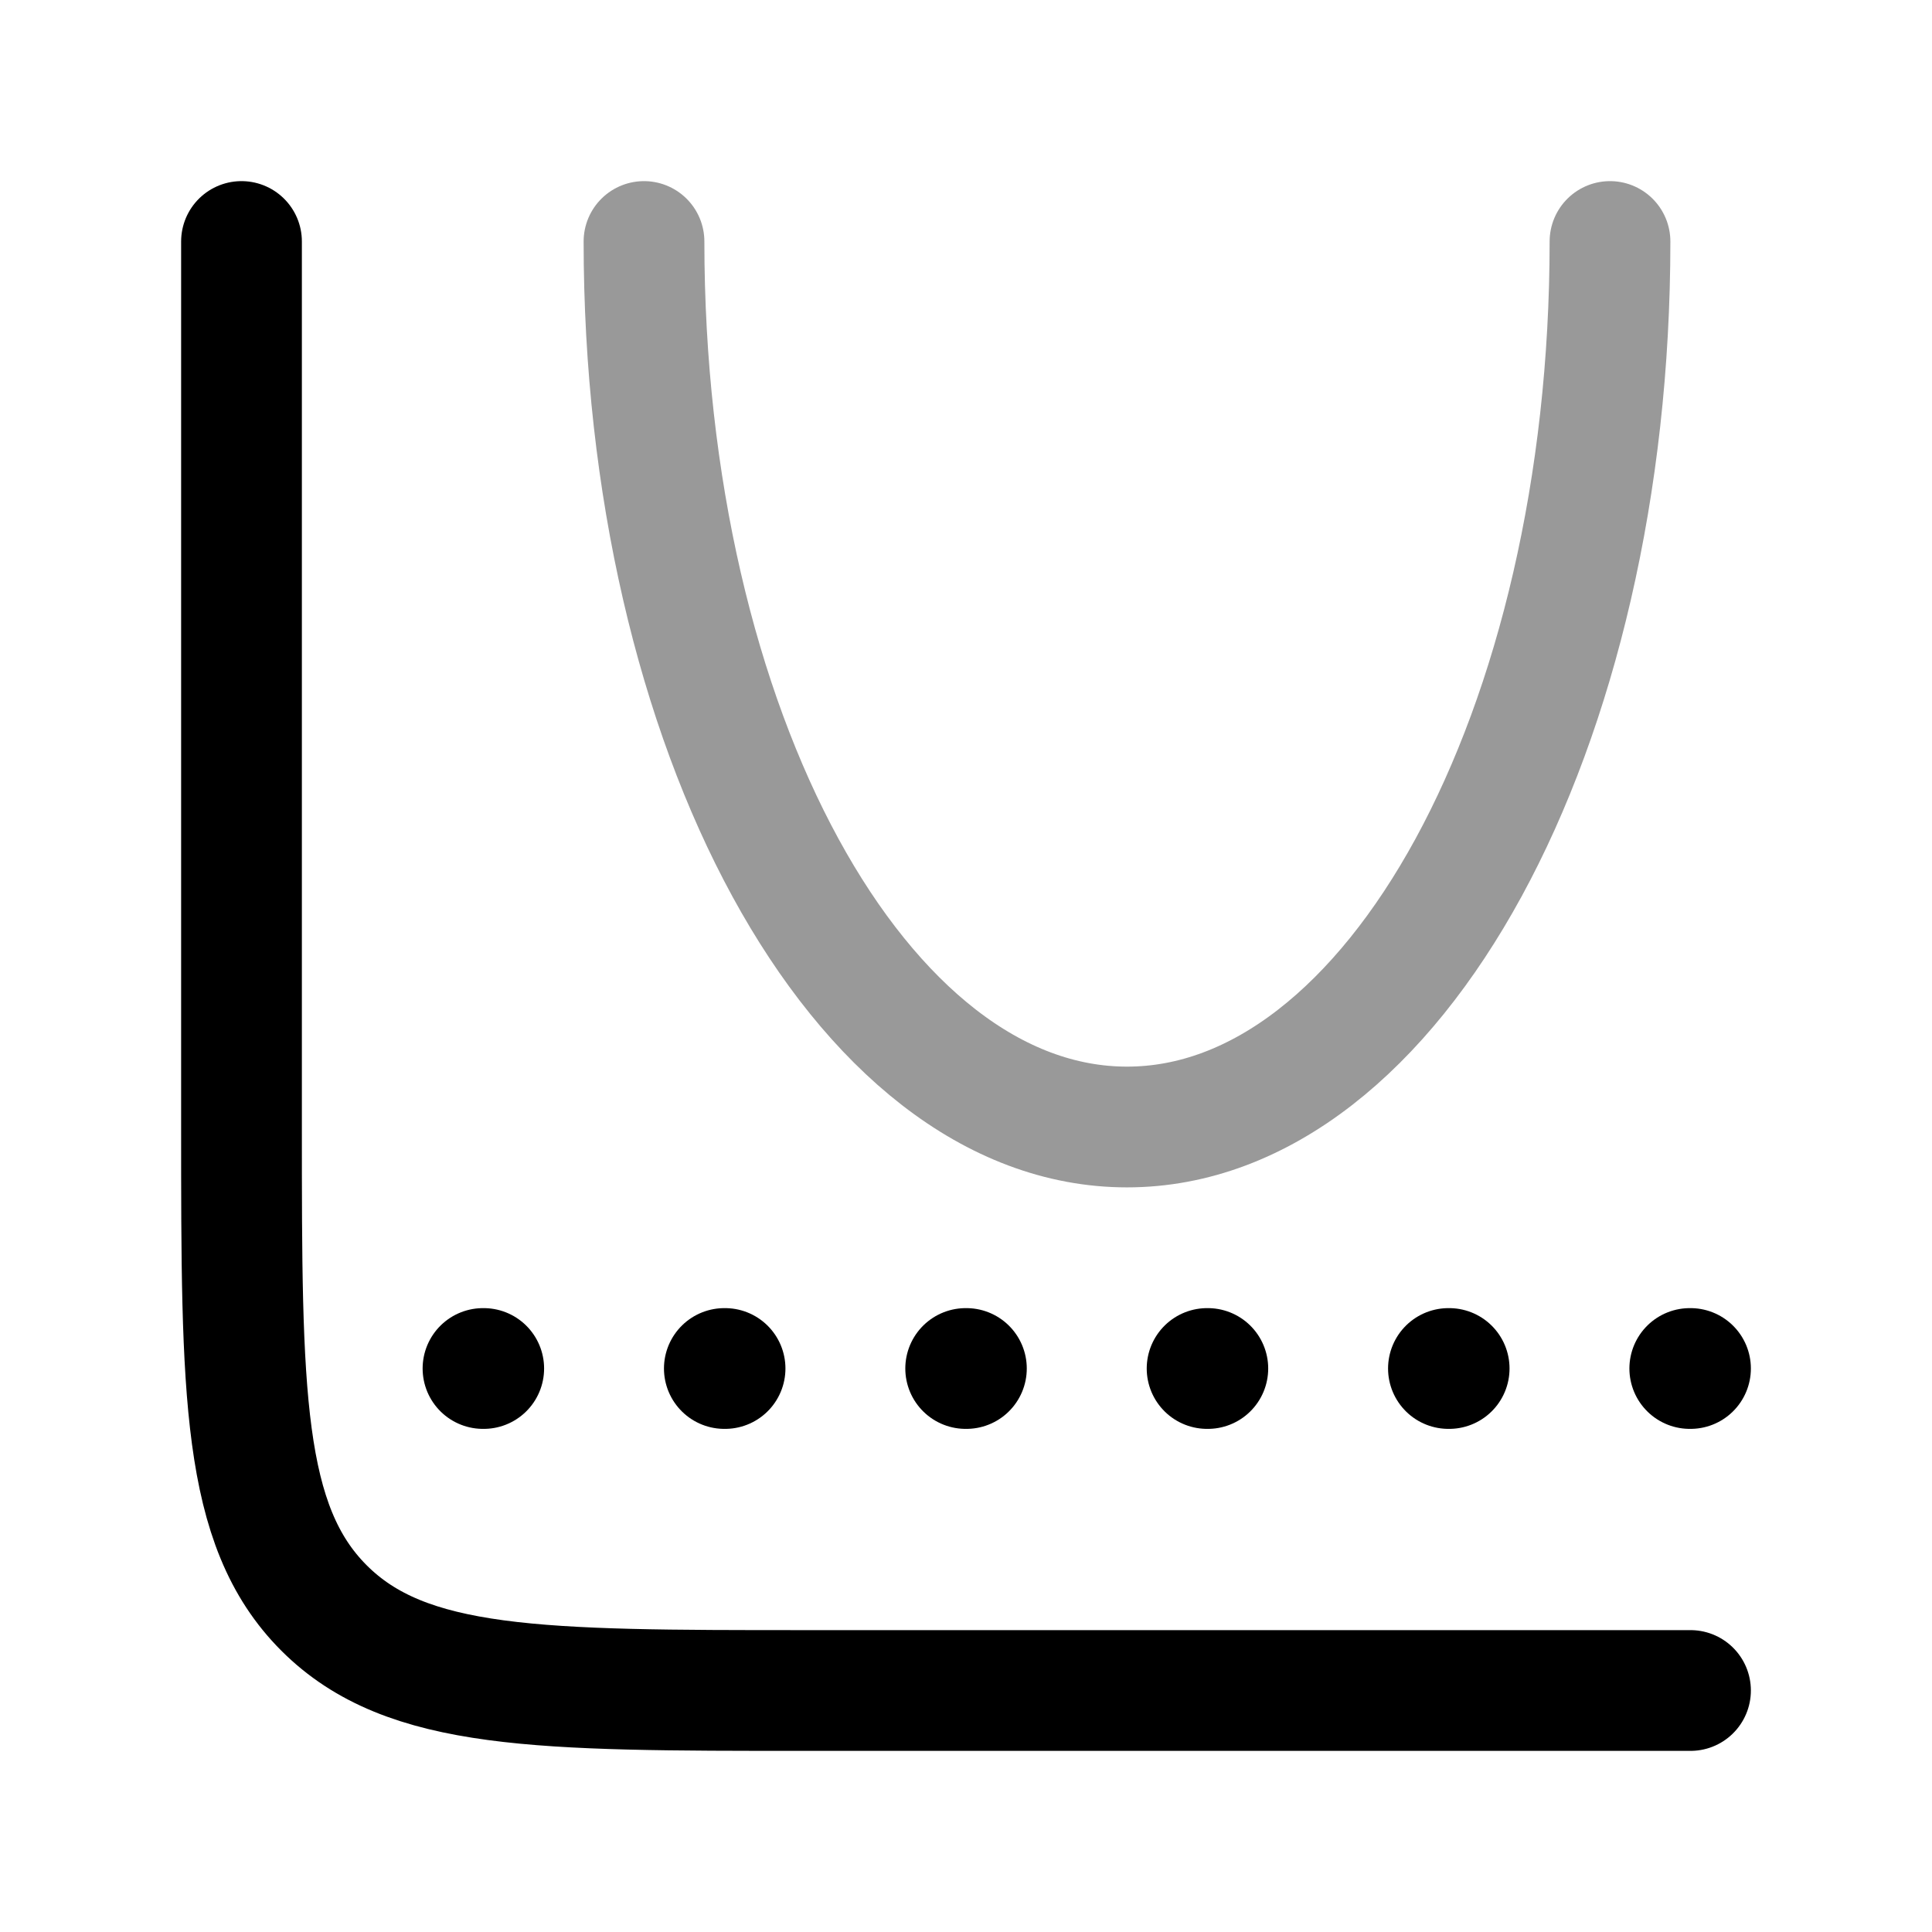 <svg width="24" height="24" viewBox="0 0 24 24" fill="none" xmlns="http://www.w3.org/2000/svg">
    <path d="M21 21H10C6.7 21 5.05 21 4.025 19.975C3 18.95 3 17.3 3 14V3" stroke="currentColor" stroke-width="1.5" stroke-linecap="round"/>
    <path opacity="0.4" d="M8 3C8 9.075 10.686 14 14 14C17.314 14 20 9.075 20 3" stroke="currentColor" stroke-width="1.5" stroke-linecap="round" stroke-linejoin="round"/>
    <path d="M6 17H6.009M8.998 17H9.007M11.996 17H12.005M14.995 17H15.004M17.993 17H18.002M20.991 17H21" stroke="currentColor" stroke-width="1.5" stroke-linecap="round" stroke-linejoin="round"/>
</svg>
